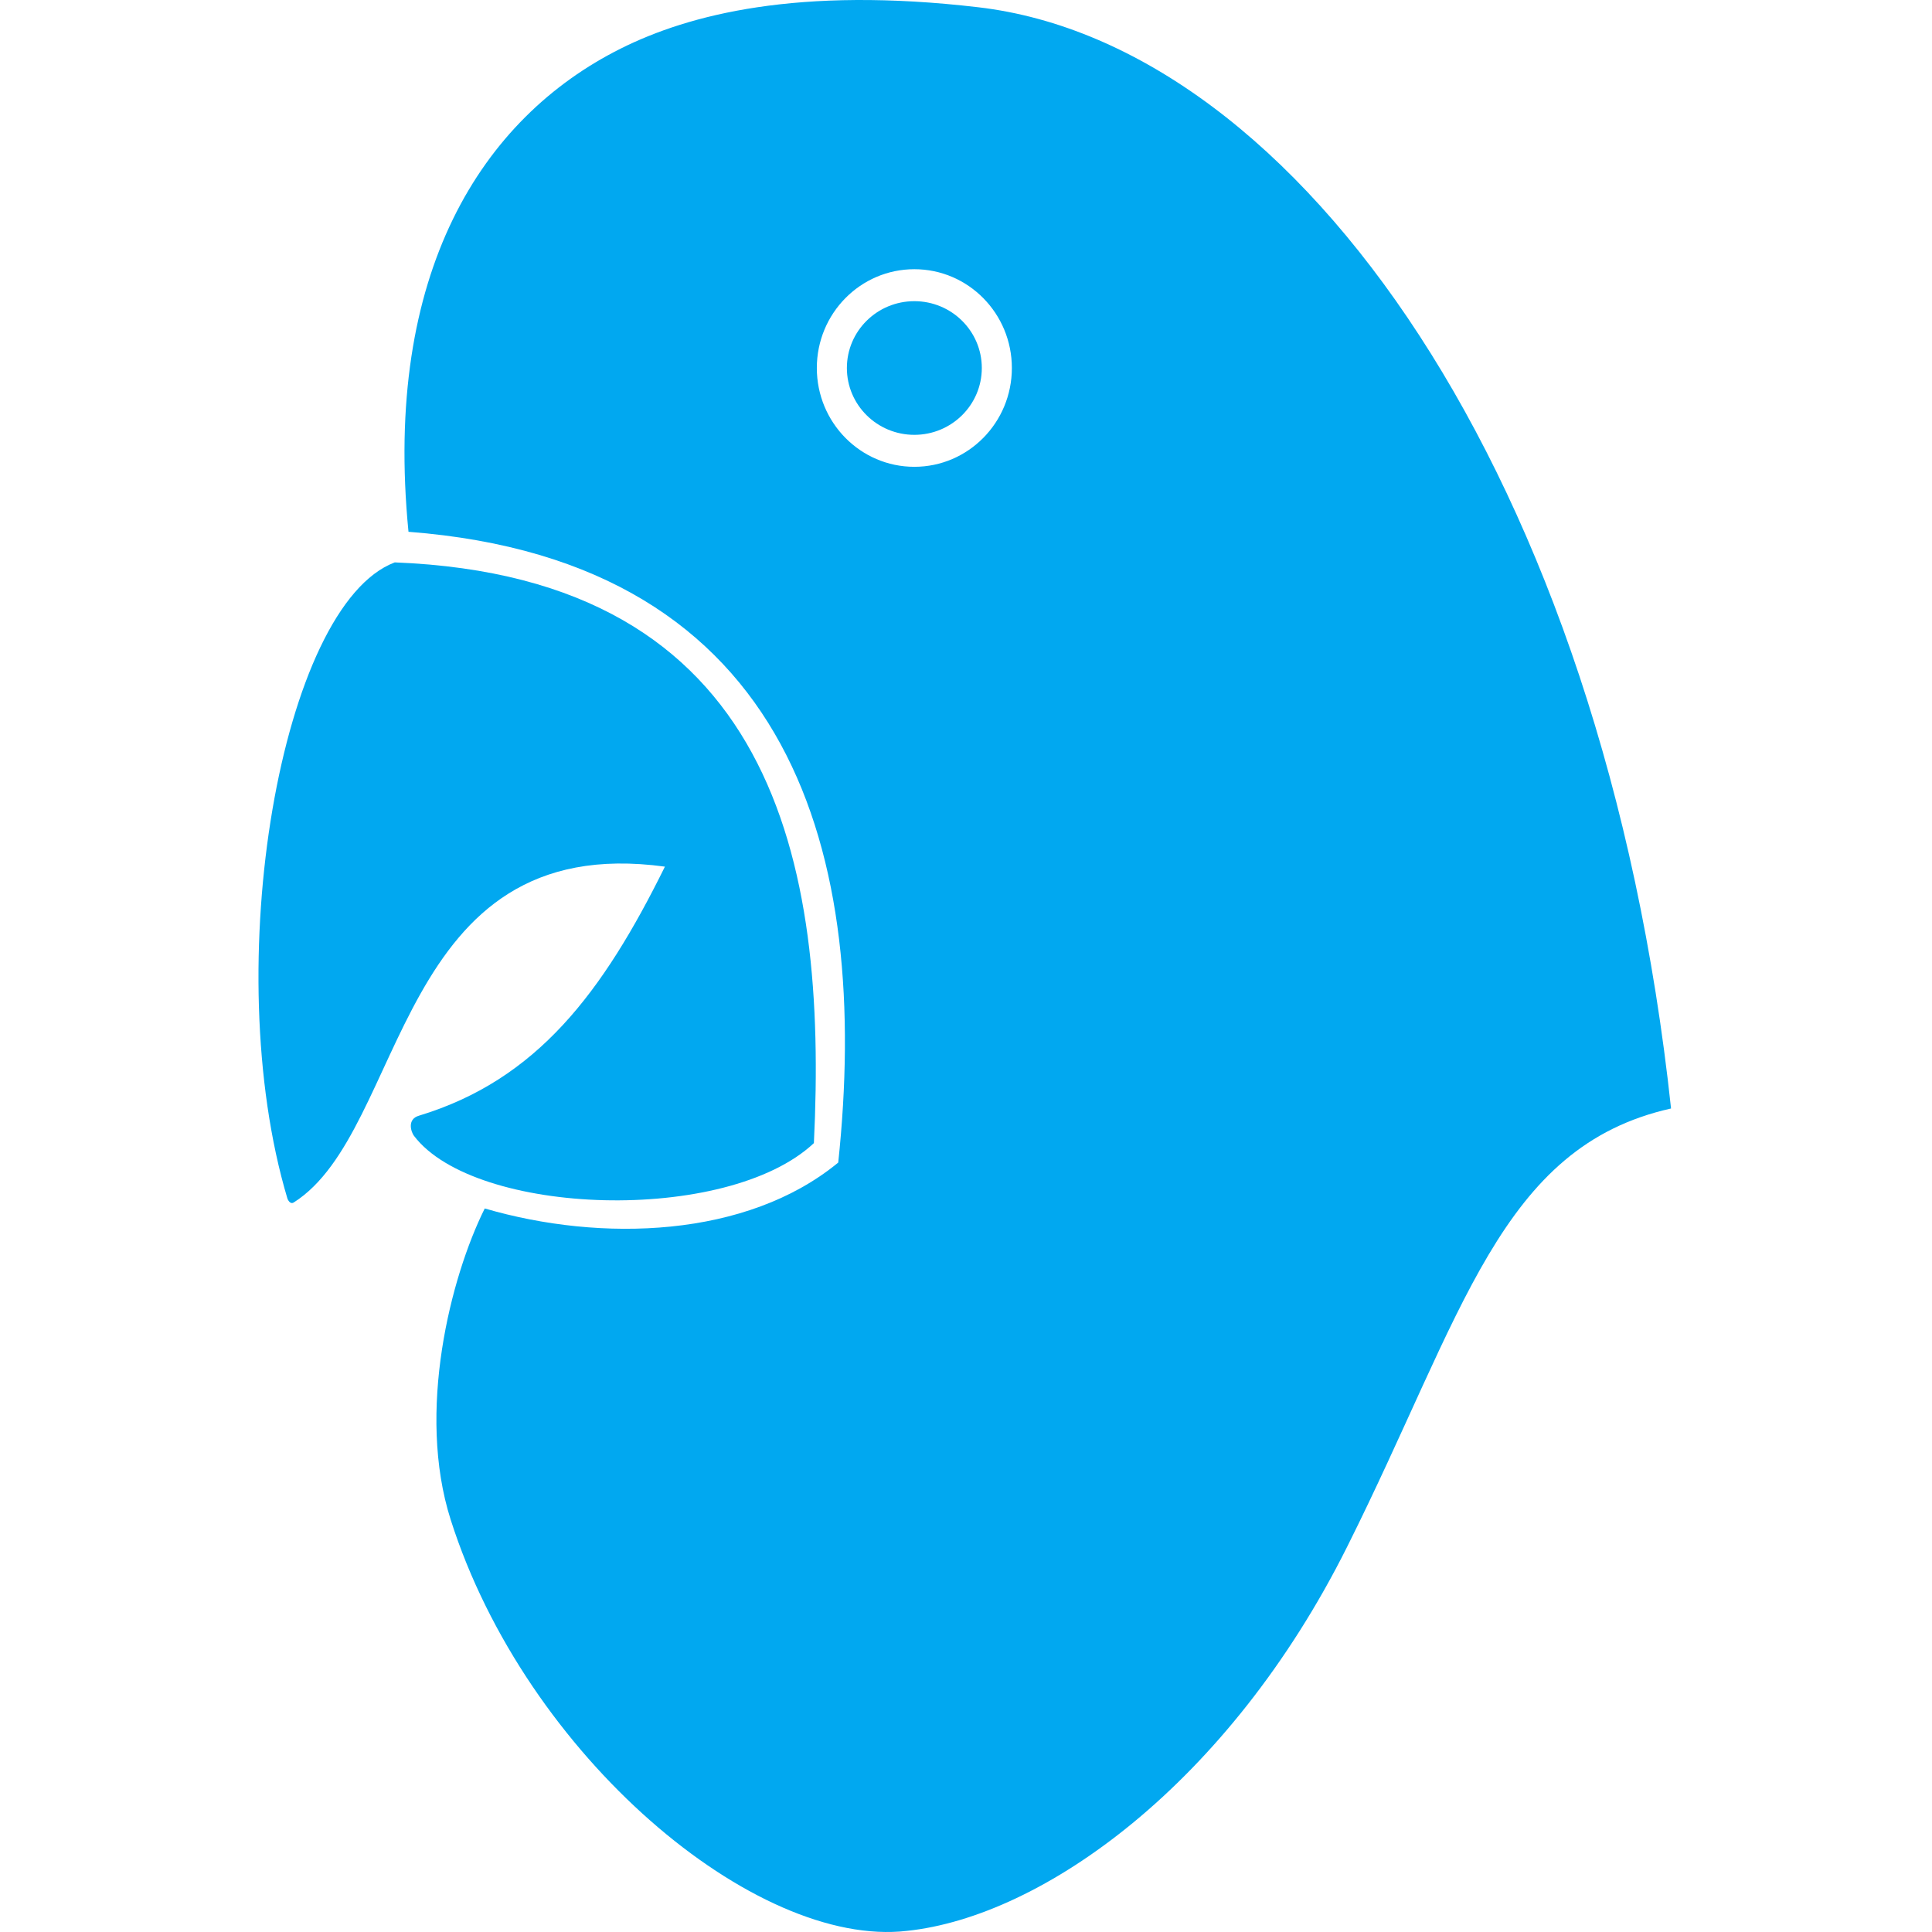 <!--
  - The MIT License (MIT)
  -
  - Copyright (c) 2015-2021 Elior "Mallowigi" Boukhobza
  -
  - Permission is hereby granted, free of charge, to any person obtaining a copy
  - of this software and associated documentation files (the "Software"), to deal
  - in the Software without restriction, including without limitation the rights
  - to use, copy, modify, merge, publish, distribute, sublicense, and/or sell
  - copies of the Software, and to permit persons to whom the Software is
  - furnished to do so, subject to the following conditions:
  -
  - The above copyright notice and this permission notice shall be included in all
  - copies or substantial portions of the Software.
  -
  - THE SOFTWARE IS PROVIDED "AS IS", WITHOUT WARRANTY OF ANY KIND, EXPRESS OR
  - IMPLIED, INCLUDING BUT NOT LIMITED TO THE WARRANTIES OF MERCHANTABILITY,
  - FITNESS FOR A PARTICULAR PURPOSE AND NONINFRINGEMENT. IN NO EVENT SHALL THE
  - AUTHORS OR COPYRIGHT HOLDERS BE LIABLE FOR ANY CLAIM, DAMAGES OR OTHER
  - LIABILITY, WHETHER IN AN ACTION OF CONTRACT, TORT OR OTHERWISE, ARISING FROM,
  - OUT OF OR IN CONNECTION WITH THE SOFTWARE OR THE USE OR OTHER DEALINGS IN THE
  - SOFTWARE.
  -
  -
  -->

<svg big="true" version="1.1" xmlns="http://www.w3.org/2000/svg" width="16px" height="16px" viewBox="0 0 375 512">
    <g fill="#01a8f0">
        <path d="M39.755,140.93C33.007,72.327,59.163,31.293,96,12.874c18.066-9.033,47.042-16.543,94.746-10.953c84.912,9.95,165.708,124.871,183.6,291.841c-45.319,10.125-55.001,54.48-85.857,116.191c-31.353,62.705-80.593,97.942-116.634,101.75c-40.088,4.663-100.954-46.217-120.926-108.986c-9.093-28.579-0.048-64.214,9.033-82.463c30.909,9.035,69.428,7.807,93.679-12.165C162.202,227.25,142.23,148.79,39.755,140.93z M173.811,71.342c-14.273,0-25.844,11.723-25.844,26.183s11.571,26.183,25.844,26.183s25.844-11.723,25.844-26.183S188.085,71.342,173.811,71.342z M173.811,79.815c-9.874,0-17.879,7.929-17.879,17.71s8.005,17.71,17.879,17.71c9.874,0,17.879-7.929,17.879-17.71S183.686,79.815,173.811,79.815z" />
        <path d="M36.114,149.04C6.004,160.415-10.724,256.099,7.677,317.658c0.333,0.813,0.954,1.479,1.673,1.004c30.11-19.07,26.681-98.779,98.361-88.993c-16.477,33.372-33.913,56.515-65.156,65.992c-3.307,0.941-2.057,4.406-1.371,5.313c16.115,21.307,82.899,23.625,106.005,1.964C150.836,228.531,136.834,152.987,36.114,149.04z" />
    </g>
</svg>
